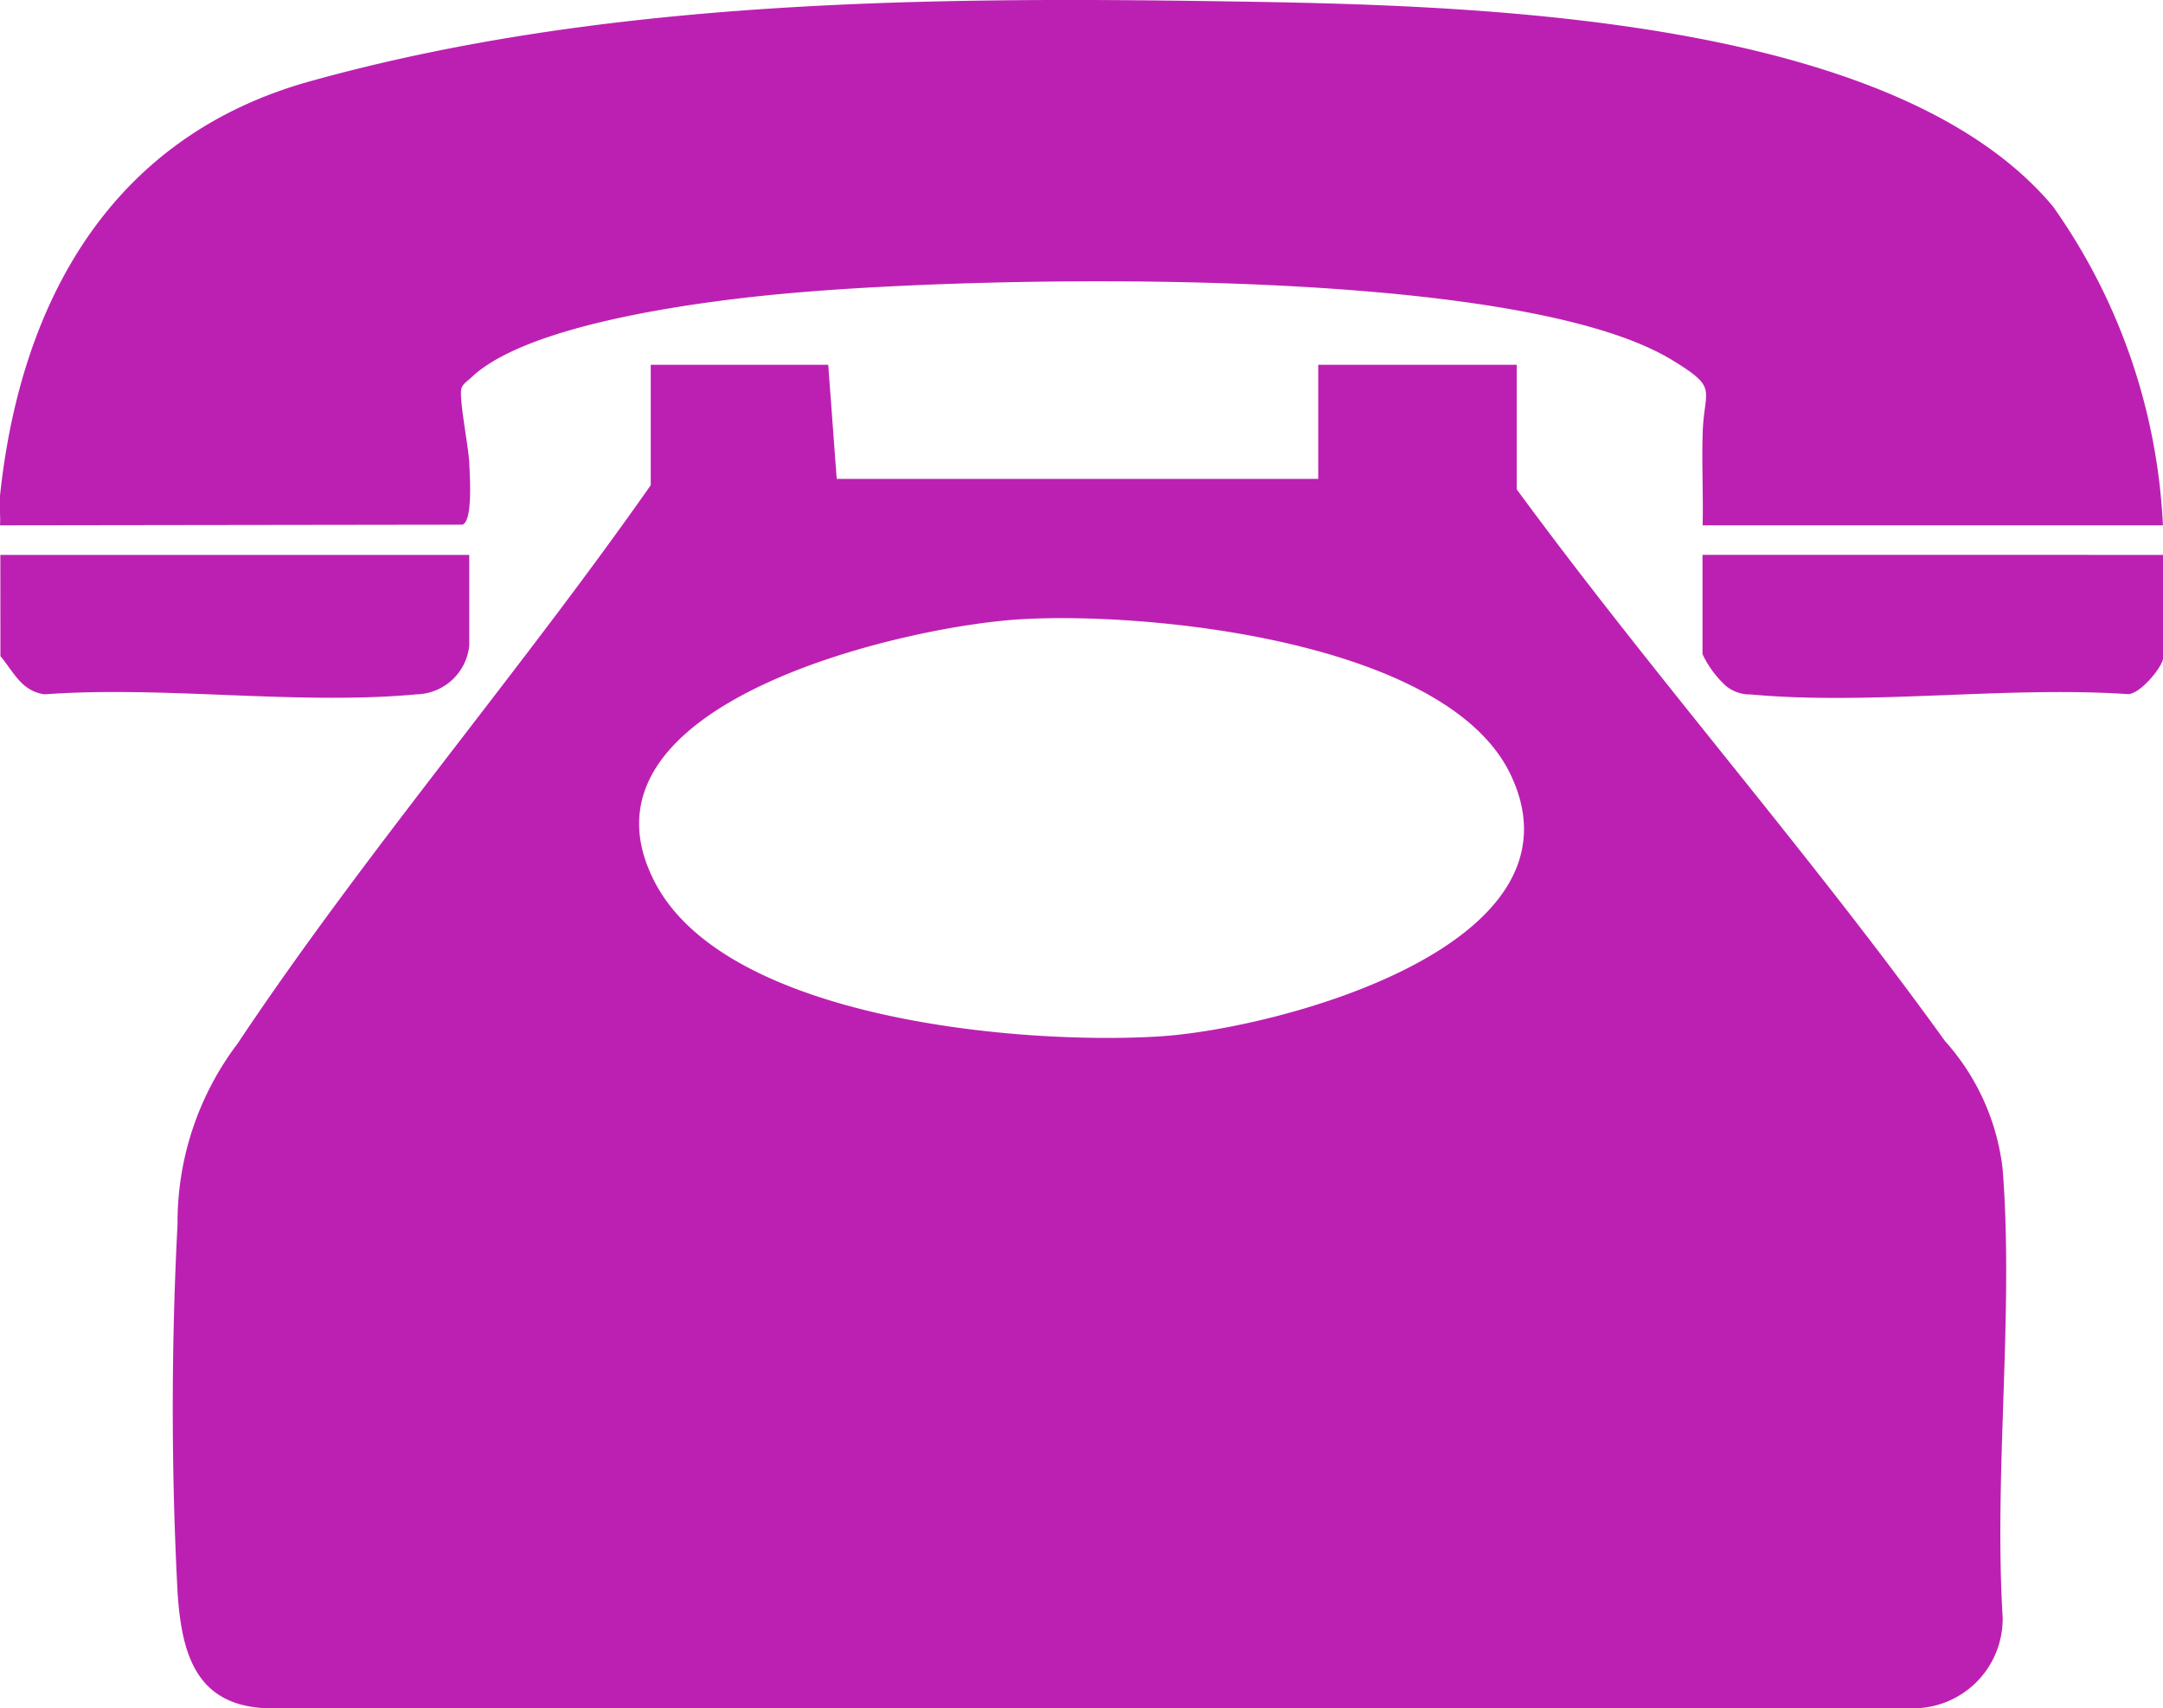 <svg xmlns="http://www.w3.org/2000/svg" xmlns:xlink="http://www.w3.org/1999/xlink" width="31.151" height="24.601" viewBox="0 0 31.151 24.601">
  <defs>
    <clipPath id="clip-path">
      <rect id="Rectangle_159" data-name="Rectangle 159" width="31.151" height="24.601" fill="#bc20b2"/>
    </clipPath>
  </defs>
  <g id="Group_180" data-name="Group 180" transform="translate(0)">
    <g id="Group_179" data-name="Group 179" transform="translate(0)" clip-path="url(#clip-path)">
      <path id="Path_72" data-name="Path 72" d="M0,7.139C.3,4.3,1.628,1.958,4.468,1.17,8.67,0,13.266-.048,17.618.019c3.376.052,9.61.158,11.949,2.955a8.651,8.651,0,0,1,1.583,4.591H24.521c.01-.436-.013-.874,0-1.31.016-.669.247-.652-.443-1.072C21.8,3.8,14.168,3.973,11.411,4.219c-1.158.1-3.785.417-4.623,1.217-.049.047-.127.092-.144.164-.035.152.107.844.115,1.08.006.164.054.825-.1.876L0,7.565c.01-.14-.014-.287,0-.426" transform="translate(0 0)" fill="#bc20b2"/>
      <path id="Path_73" data-name="Path 73" d="M.057,98.325H6.81v1.308a.781.781,0,0,1-.758.7c-1.7.159-3.636-.126-5.358,0-.335-.046-.447-.326-.636-.55Z" transform="translate(-0.052 -90.334)" fill="#bc20b2"/>
      <path id="Path_74" data-name="Path 74" d="M40.057,64.64l.122,1.643h6.935V64.64h2.859v1.795c1.983,2.7,4.214,5.231,6.168,7.945a3.322,3.322,0,0,1,.83,1.847c.162,2.075-.127,4.355,0,6.453a1.289,1.289,0,0,1-1.308,1.308H31.994c-1.042-.027-1.25-.783-1.308-1.673a51.077,51.077,0,0,1,0-5.3,4.263,4.263,0,0,1,.865-2.6c1.825-2.738,4.056-5.339,5.95-8.041V64.64Zm2.725,3.668c-1.671.11-6.554,1.226-5.221,3.786,1.036,1.99,5.31,2.342,7.27,2.218,1.672-.105,6.238-1.295,5.052-3.773-.923-1.928-5.245-2.353-7.1-2.231" transform="translate(-28.129 -59.387)" fill="#bc20b2"/>
      <path id="Path_75" data-name="Path 75" d="M308.348,98.325v1.49c0,.112-.341.539-.521.514-1.741-.115-3.7.164-5.414.006a.548.548,0,0,1-.362-.125,1.462,1.462,0,0,1-.335-.456v-1.43Z" transform="translate(-277.197 -90.334)" fill="#bc20b2"/>
    </g>
  </g>
</svg>
